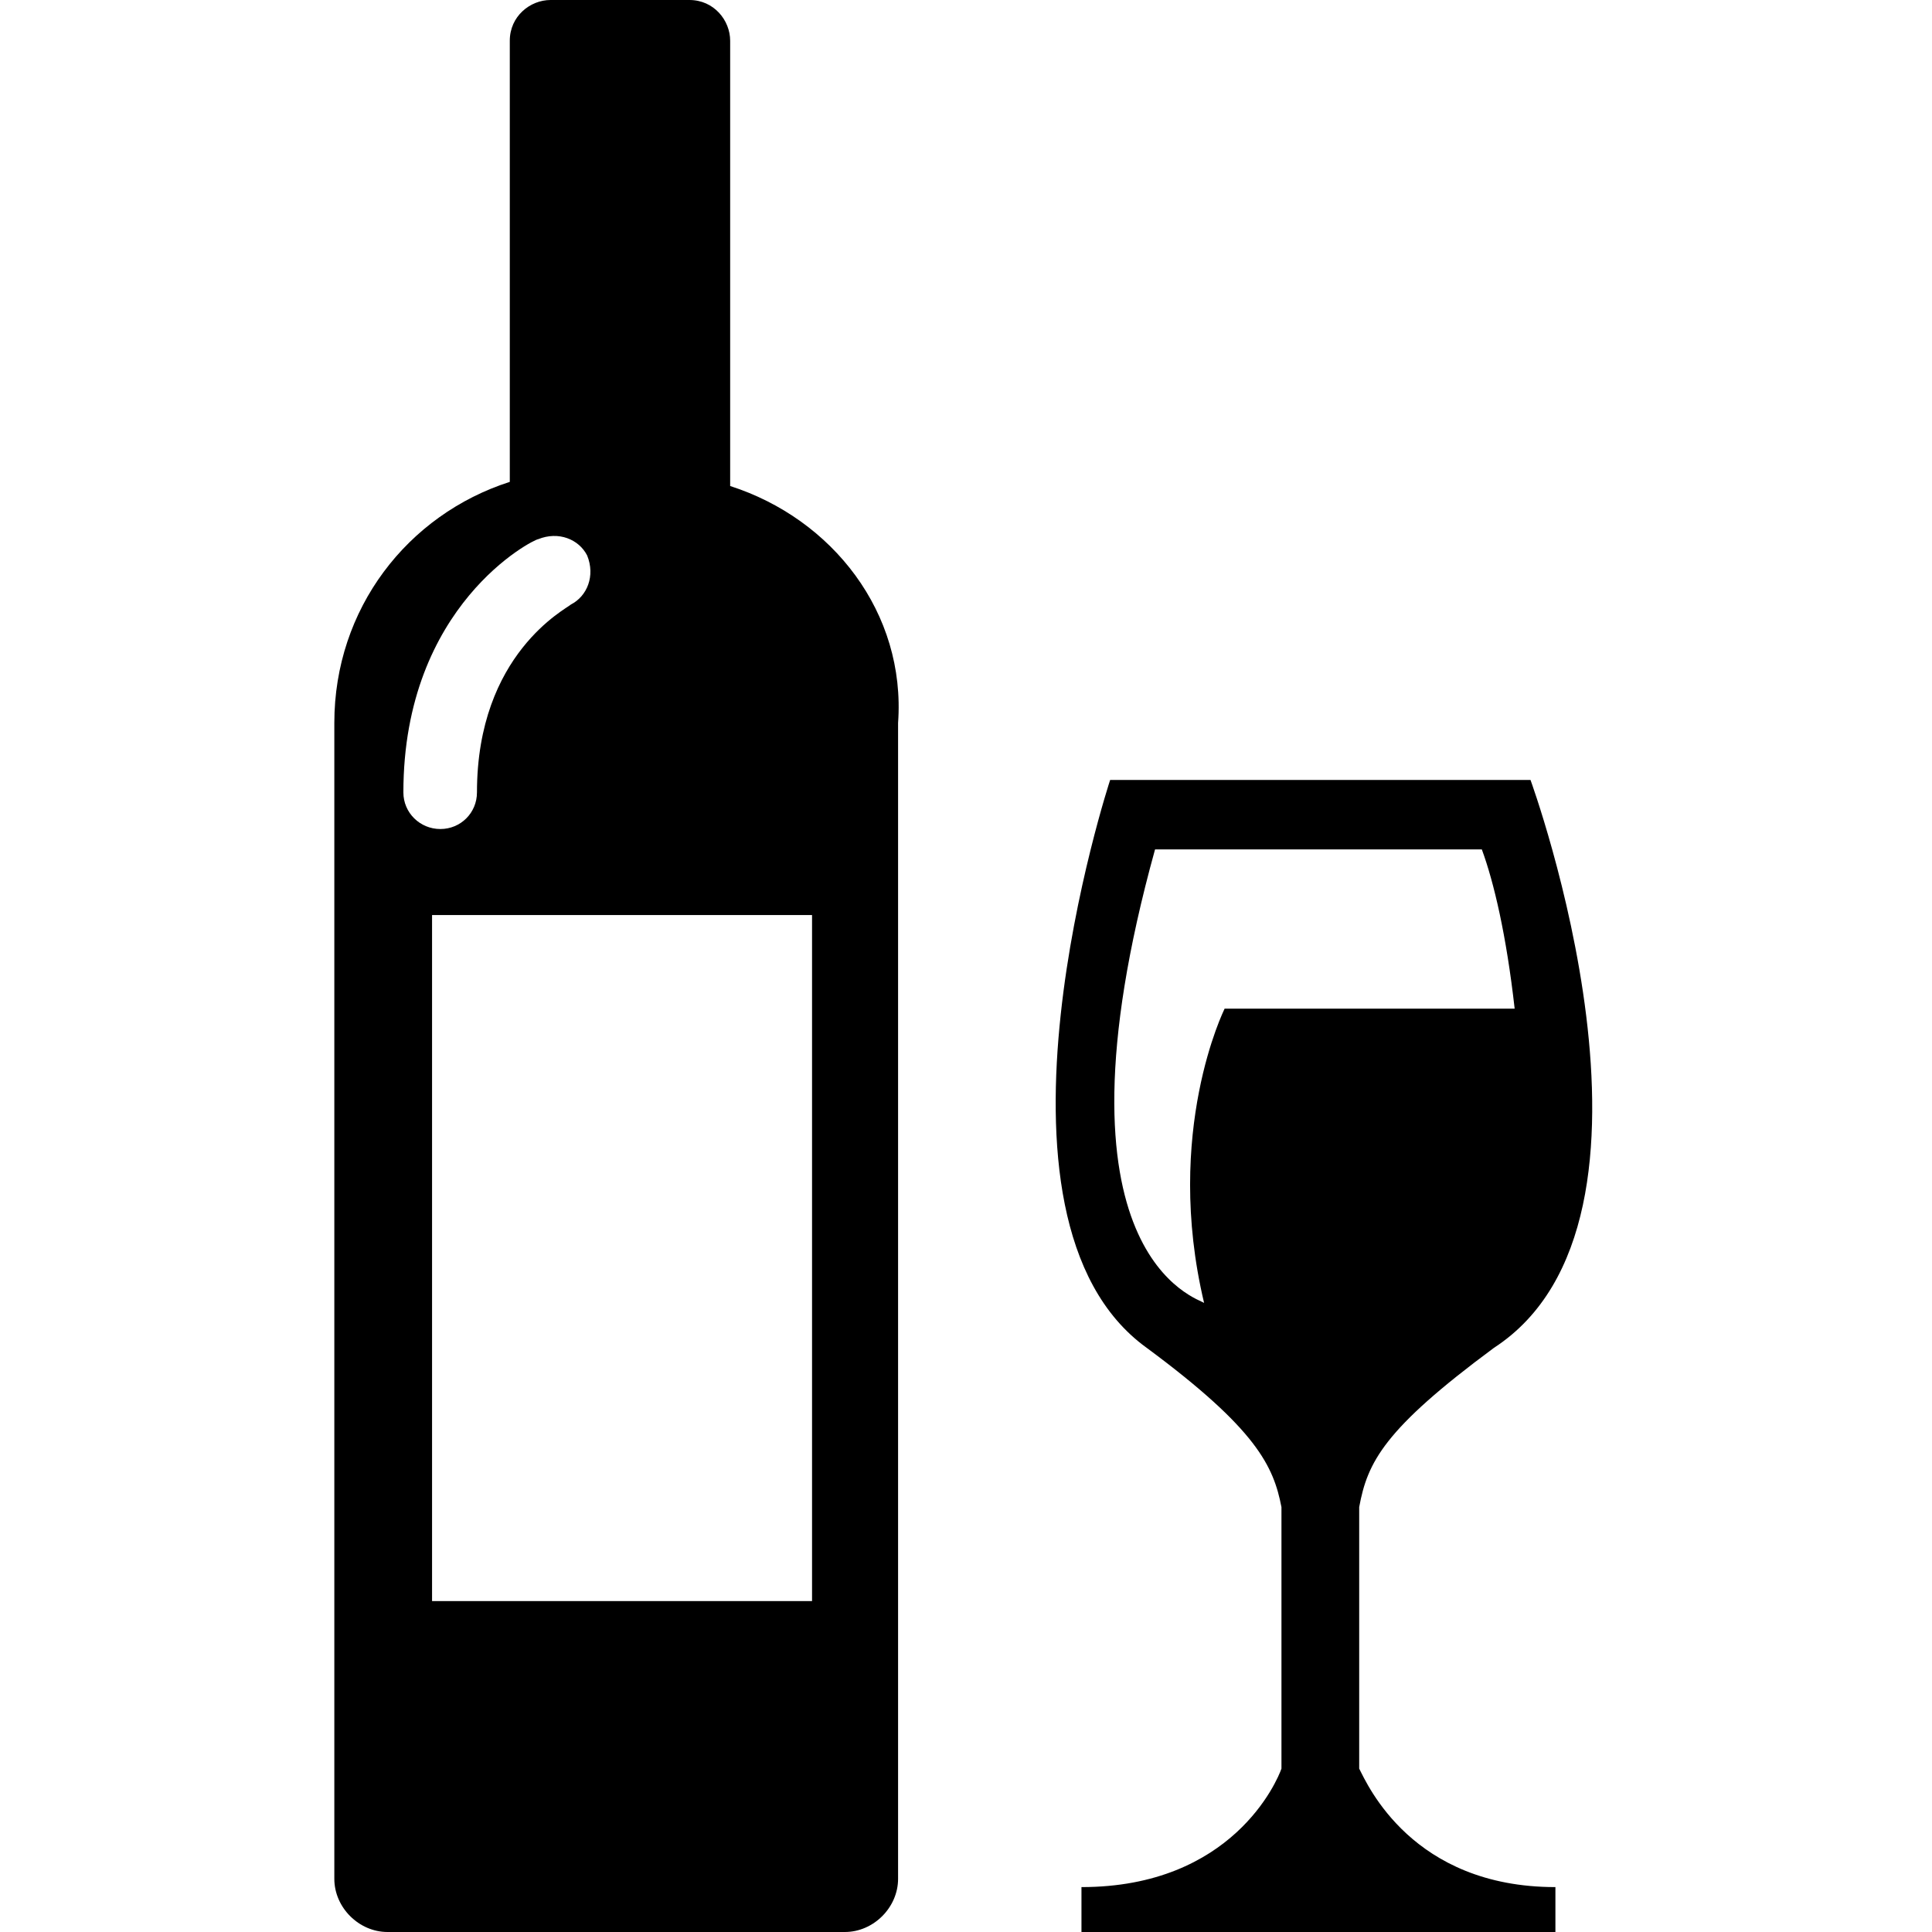 <?xml version="1.0" encoding="utf-8"?>
<!-- Generator: Adobe Illustrator 23.0.4, SVG Export Plug-In . SVG Version: 6.00 Build 0)  -->
<svg version="1.1" id="Layer_1" xmlns="http://www.w3.org/2000/svg" xmlns:xlink="http://www.w3.org/1999/xlink" x="0px" y="0px"
	 viewBox="0 0 512 512" style="enable-background:new 0 0 512 512;" xml:space="preserve">
<path d="M193.5,128.8V43.3l0,0V10.8c0-5.4-4.3-10.8-10.8-10.8h-36.8c-5.4,0-10.8,4.3-10.8,10.8v35.7l0,0v81.2
	c-27.1,8.7-46.5,33.6-46.5,63.9v306.3c0,7.6,6.5,14.1,14.1,14.1h121.2c7.6,0,14.1-6.5,14.1-14.1V191.6
	C240.1,162.4,220.6,137.5,193.5,128.8z M106.9,210c0-49.8,34.6-67.1,35.7-67.1c5.4-2.2,10.8,0,13,4.3c2.2,5.4,0,10.8-4.3,13
	c-1.1,1.1-24.9,13-24.9,49.8c0,5.4-4.3,9.7-9.7,9.7S106.9,215.4,106.9,210z M215.2,424.3H114.5V242.5h100.7V424.3z M360.2,468.7
	v-69.3c2.2-11.9,6.5-20.6,35.7-42.2c52.3-34,9.7-150.5,9.7-150.5H294.2c0,0-38.2,116,9.7,150.5c29.2,21.6,33.6,31.4,35.7,42.2v69.3
	c-1.1,3.2-13,31.4-53,31.4V512h125.6v-11.9C374.3,500.1,362.4,473,360.2,468.7z M324.5,267.4c0,0-16.2,32.5-5.4,77.9l0,0
	c-1.1-1.1-43-11.9-13-120.2h86.6c3.2,8.7,6.5,22.7,8.7,42.2H324.5z"/>
</svg>

